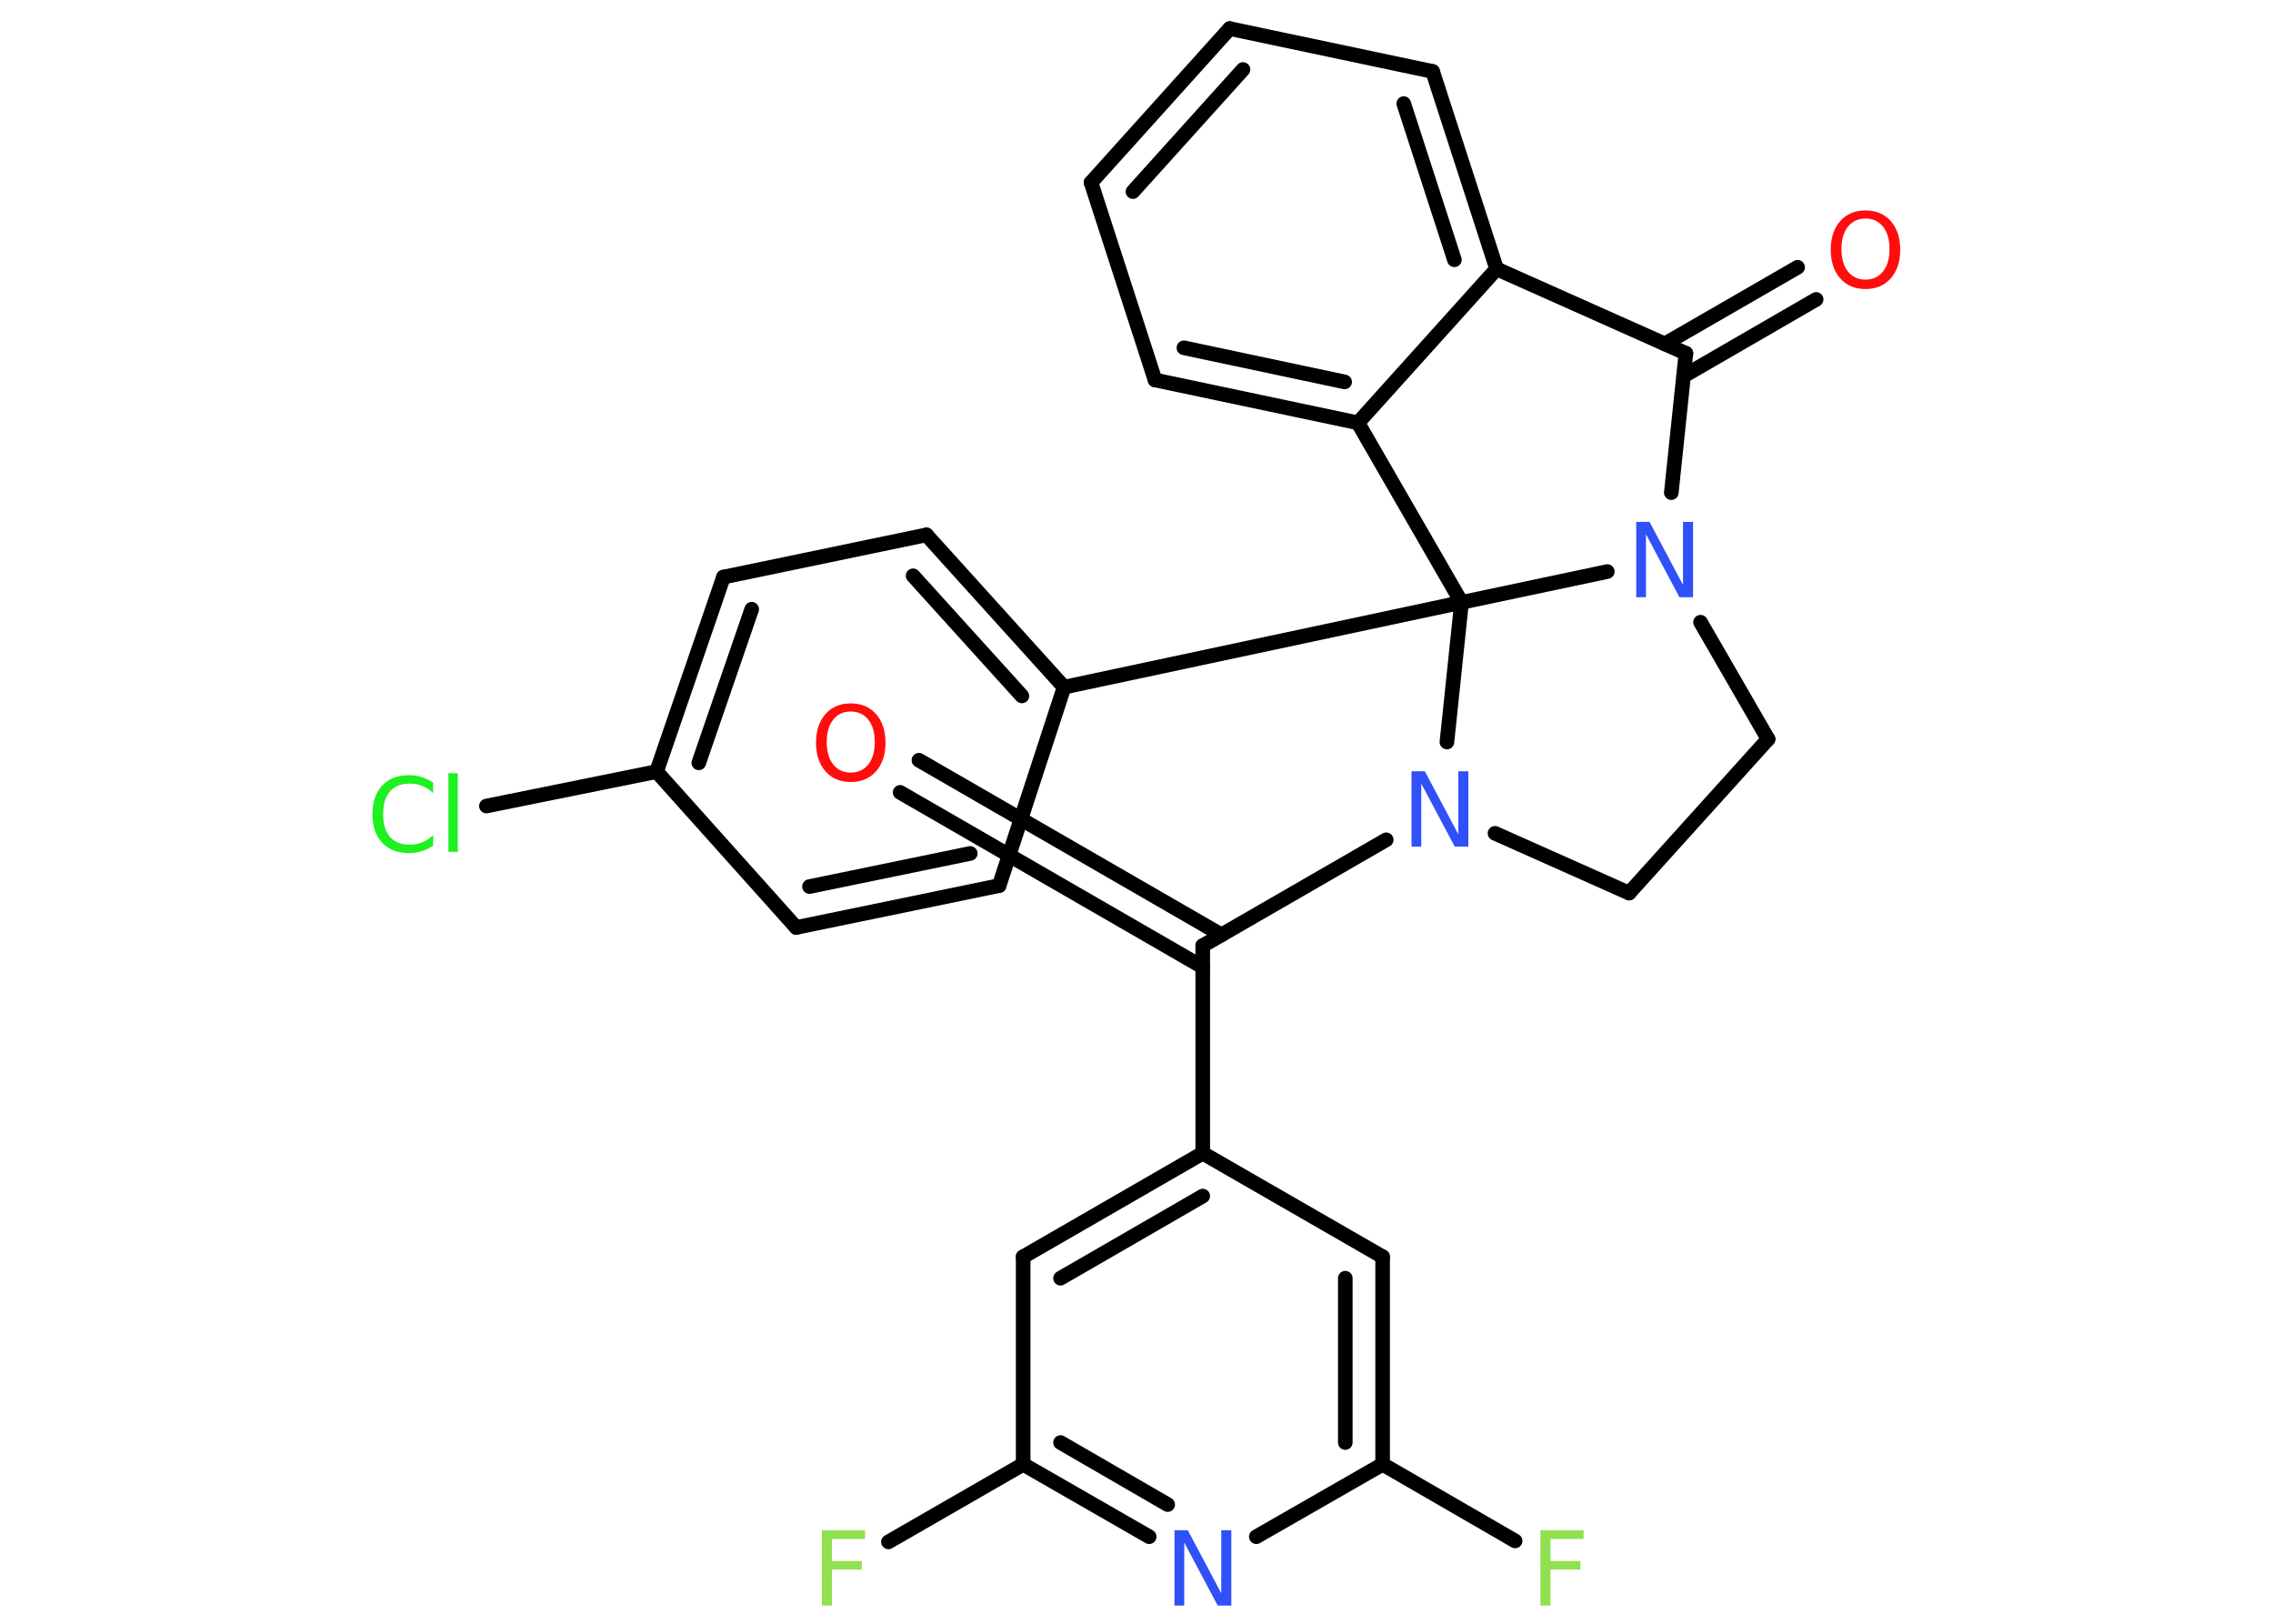 <?xml version='1.0' encoding='UTF-8'?>
<!DOCTYPE svg PUBLIC "-//W3C//DTD SVG 1.1//EN" "http://www.w3.org/Graphics/SVG/1.1/DTD/svg11.dtd">
<svg version='1.2' xmlns='http://www.w3.org/2000/svg' xmlns:xlink='http://www.w3.org/1999/xlink' width='70.0mm' height='50.0mm' viewBox='0 0 70.0 50.0'>
  <desc>Generated by the Chemistry Development Kit (http://github.com/cdk)</desc>
  <g stroke-linecap='round' stroke-linejoin='round' stroke='#000000' stroke-width='.45' fill='#3050F8'>
    <rect x='.0' y='.0' width='70.0' height='50.0' fill='#FFFFFF' stroke='none'/>
    <g id='mol1' class='mol'>
      <g id='mol1bnd1' class='bond'>
        <line x1='28.3' y1='23.41' x2='37.62' y2='28.79'/>
        <line x1='27.72' y1='24.4' x2='37.04' y2='29.78'/>
      </g>
      <line id='mol1bnd2' class='bond' x1='37.04' y1='29.12' x2='37.04' y2='35.51'/>
      <g id='mol1bnd3' class='bond'>
        <line x1='37.04' y1='35.51' x2='31.51' y2='38.7'/>
        <line x1='37.04' y1='36.83' x2='32.66' y2='39.36'/>
      </g>
      <line id='mol1bnd4' class='bond' x1='31.51' y1='38.7' x2='31.51' y2='45.09'/>
      <line id='mol1bnd5' class='bond' x1='31.51' y1='45.09' x2='27.36' y2='47.48'/>
      <g id='mol1bnd6' class='bond'>
        <line x1='31.51' y1='45.09' x2='35.39' y2='47.32'/>
        <line x1='32.66' y1='44.42' x2='35.96' y2='46.33'/>
      </g>
      <line id='mol1bnd7' class='bond' x1='38.69' y1='47.32' x2='42.58' y2='45.09'/>
      <line id='mol1bnd8' class='bond' x1='42.58' y1='45.09' x2='46.66' y2='47.45'/>
      <g id='mol1bnd9' class='bond'>
        <line x1='42.58' y1='45.09' x2='42.58' y2='38.7'/>
        <line x1='41.43' y1='44.42' x2='41.43' y2='39.36'/>
      </g>
      <line id='mol1bnd10' class='bond' x1='37.04' y1='35.51' x2='42.58' y2='38.7'/>
      <line id='mol1bnd11' class='bond' x1='37.04' y1='29.12' x2='42.69' y2='25.86'/>
      <line id='mol1bnd12' class='bond' x1='46.04' y1='25.66' x2='50.17' y2='27.5'/>
      <line id='mol1bnd13' class='bond' x1='50.17' y1='27.5' x2='54.45' y2='22.76'/>
      <line id='mol1bnd14' class='bond' x1='54.45' y1='22.76' x2='52.37' y2='19.16'/>
      <line id='mol1bnd15' class='bond' x1='51.47' y1='15.17' x2='51.92' y2='10.88'/>
      <g id='mol1bnd16' class='bond'>
        <line x1='51.27' y1='10.59' x2='55.36' y2='8.23'/>
        <line x1='51.85' y1='11.58' x2='55.93' y2='9.22'/>
      </g>
      <line id='mol1bnd17' class='bond' x1='51.92' y1='10.88' x2='46.09' y2='8.28'/>
      <g id='mol1bnd18' class='bond'>
        <line x1='46.09' y1='8.28' x2='44.12' y2='2.2'/>
        <line x1='44.79' y1='8.0' x2='43.23' y2='3.19'/>
      </g>
      <line id='mol1bnd19' class='bond' x1='44.12' y1='2.2' x2='37.87' y2='.88'/>
      <g id='mol1bnd20' class='bond'>
        <line x1='37.87' y1='.88' x2='33.6' y2='5.62'/>
        <line x1='38.28' y1='2.14' x2='34.89' y2='5.9'/>
      </g>
      <line id='mol1bnd21' class='bond' x1='33.6' y1='5.62' x2='35.57' y2='11.7'/>
      <g id='mol1bnd22' class='bond'>
        <line x1='35.57' y1='11.7' x2='41.82' y2='13.02'/>
        <line x1='36.46' y1='10.71' x2='41.41' y2='11.76'/>
      </g>
      <line id='mol1bnd23' class='bond' x1='46.09' y1='8.28' x2='41.82' y2='13.02'/>
      <line id='mol1bnd24' class='bond' x1='41.82' y1='13.02' x2='45.01' y2='18.55'/>
      <line id='mol1bnd25' class='bond' x1='44.56' y1='22.85' x2='45.01' y2='18.55'/>
      <line id='mol1bnd26' class='bond' x1='49.5' y1='17.6' x2='45.01' y2='18.55'/>
      <line id='mol1bnd27' class='bond' x1='45.01' y1='18.55' x2='32.77' y2='21.16'/>
      <g id='mol1bnd28' class='bond'>
        <line x1='32.77' y1='21.16' x2='28.53' y2='16.47'/>
        <line x1='31.47' y1='21.43' x2='28.12' y2='17.73'/>
      </g>
      <line id='mol1bnd29' class='bond' x1='28.53' y1='16.47' x2='22.28' y2='17.77'/>
      <g id='mol1bnd30' class='bond'>
        <line x1='22.28' y1='17.77' x2='20.22' y2='23.76'/>
        <line x1='23.15' y1='18.76' x2='21.52' y2='23.49'/>
      </g>
      <line id='mol1bnd31' class='bond' x1='20.22' y1='23.76' x2='14.98' y2='24.82'/>
      <line id='mol1bnd32' class='bond' x1='20.22' y1='23.76' x2='24.52' y2='28.56'/>
      <g id='mol1bnd33' class='bond'>
        <line x1='24.52' y1='28.56' x2='30.77' y2='27.27'/>
        <line x1='24.93' y1='27.3' x2='29.88' y2='26.28'/>
      </g>
      <line id='mol1bnd34' class='bond' x1='32.77' y1='21.16' x2='30.77' y2='27.27'/>
      <path id='mol1atm1' class='atom' d='M26.2 21.91q-.34 .0 -.54 .25q-.2 .25 -.2 .69q.0 .44 .2 .69q.2 .25 .54 .25q.34 .0 .54 -.25q.2 -.25 .2 -.69q.0 -.44 -.2 -.69q-.2 -.25 -.54 -.25zM26.2 21.66q.49 .0 .78 .33q.29 .33 .29 .88q.0 .55 -.29 .88q-.29 .33 -.78 .33q-.49 .0 -.78 -.33q-.29 -.33 -.29 -.88q.0 -.55 .29 -.88q.29 -.33 .78 -.33z' stroke='none' fill='#FF0D0D'/>
      <path id='mol1atm6' class='atom' d='M25.31 47.12h1.33v.27h-1.02v.68h.92v.26h-.92v1.11h-.31v-2.32z' stroke='none' fill='#90E050'/>
      <path id='mol1atm7' class='atom' d='M36.16 47.12h.42l1.03 1.94v-1.94h.31v2.32h-.42l-1.03 -1.94v1.94h-.3v-2.32z' stroke='none'/>
      <path id='mol1atm9' class='atom' d='M47.44 47.12h1.33v.27h-1.02v.68h.92v.26h-.92v1.11h-.31v-2.32z' stroke='none' fill='#90E050'/>
      <path id='mol1atm11' class='atom' d='M43.46 23.75h.42l1.03 1.94v-1.94h.31v2.32h-.42l-1.03 -1.94v1.94h-.3v-2.32z' stroke='none'/>
      <path id='mol1atm14' class='atom' d='M50.38 16.07h.42l1.03 1.94v-1.94h.31v2.32h-.42l-1.03 -1.94v1.94h-.3v-2.32z' stroke='none'/>
      <path id='mol1atm16' class='atom' d='M57.45 6.73q-.34 .0 -.54 .25q-.2 .25 -.2 .69q.0 .44 .2 .69q.2 .25 .54 .25q.34 .0 .54 -.25q.2 -.25 .2 -.69q.0 -.44 -.2 -.69q-.2 -.25 -.54 -.25zM57.45 6.48q.49 .0 .78 .33q.29 .33 .29 .88q.0 .55 -.29 .88q-.29 .33 -.78 .33q-.49 .0 -.78 -.33q-.29 -.33 -.29 -.88q.0 -.55 .29 -.88q.29 -.33 .78 -.33z' stroke='none' fill='#FF0D0D'/>
      <path id='mol1atm28' class='atom' d='M13.34 24.09v.33q-.16 -.15 -.34 -.22q-.18 -.07 -.38 -.07q-.4 .0 -.61 .24q-.21 .24 -.21 .7q.0 .46 .21 .7q.21 .24 .61 .24q.2 .0 .38 -.07q.18 -.07 .34 -.22v.32q-.16 .11 -.35 .17q-.18 .06 -.39 .06q-.53 .0 -.83 -.32q-.3 -.32 -.3 -.88q.0 -.56 .3 -.88q.3 -.32 .83 -.32q.21 .0 .39 .06q.19 .06 .35 .17zM13.81 23.81h.29v2.42h-.29v-2.42z' stroke='none' fill='#1FF01F'/>
    </g>
  </g>
</svg>
